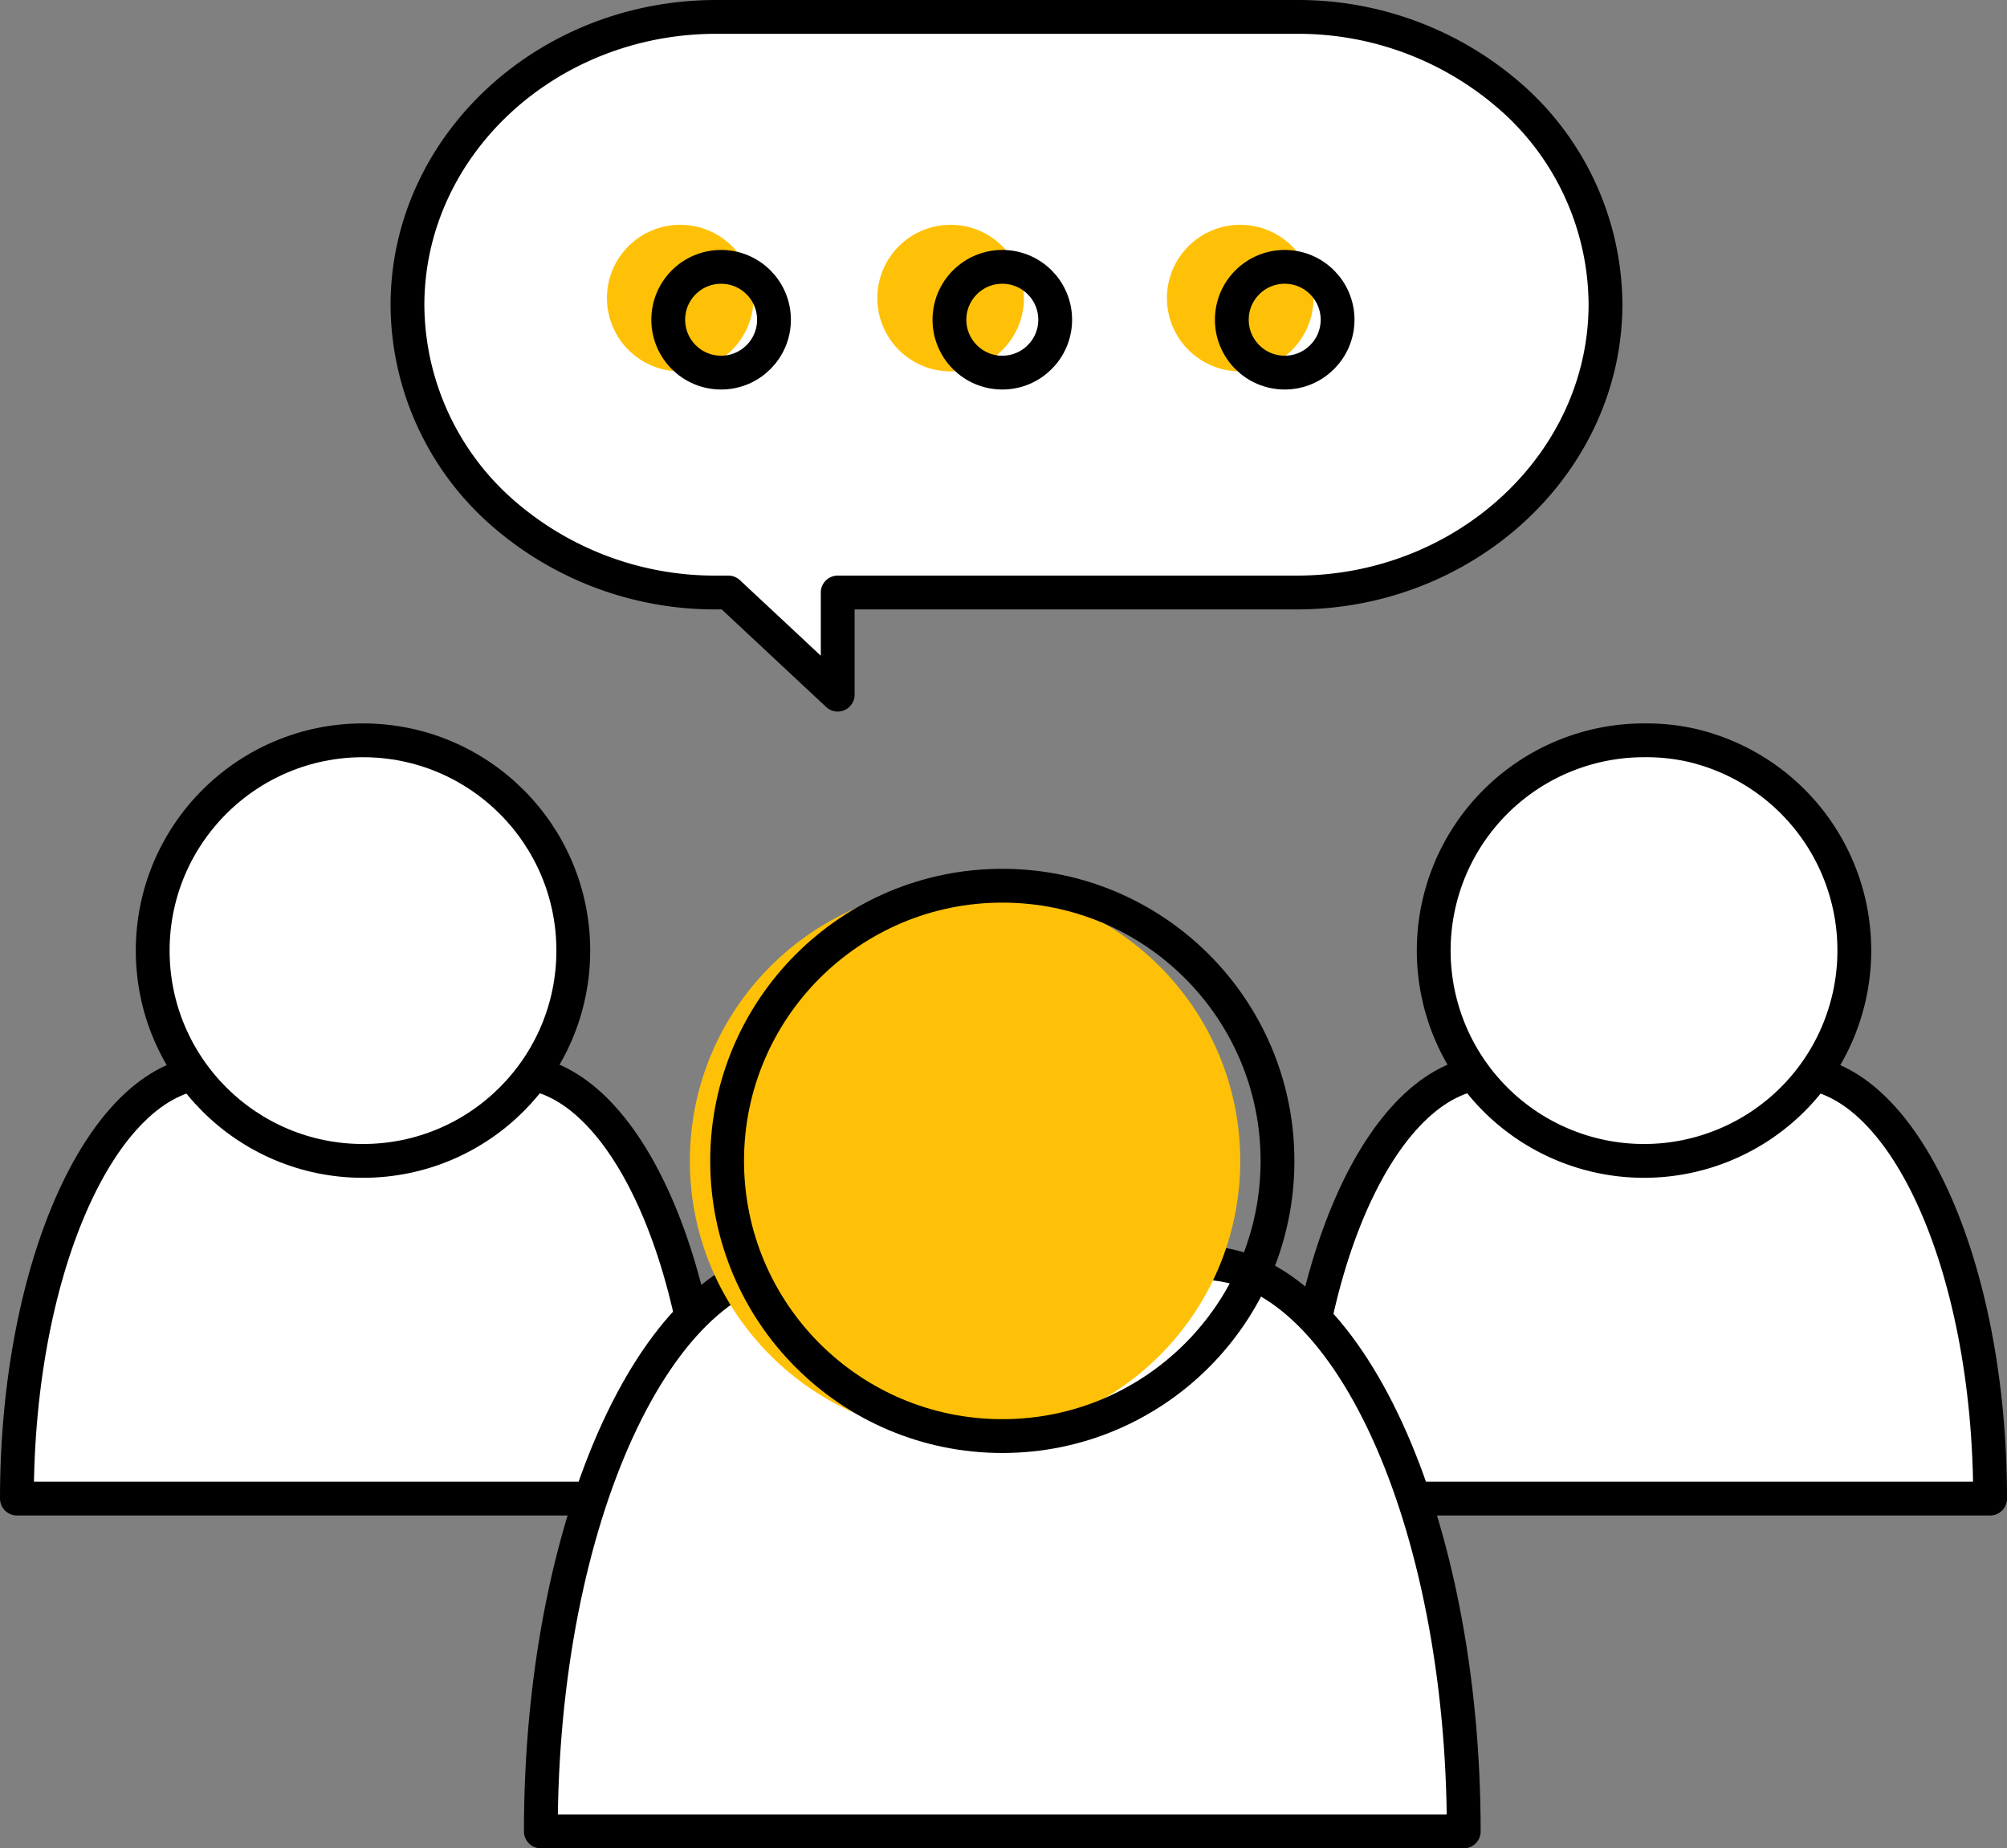 <svg xmlns="http://www.w3.org/2000/svg" viewBox="0 0 118.723 109.34">
  <rect x="0" y="0" width="118.723" height="109.34" fill="#808080" stroke="none"/>
  <defs>
    <style>
      .cls-1, .cls-2 {
        fill: #fff;
      }

      .cls-1, .cls-2, .cls-4 {
        stroke: #000;
        stroke-linecap: round;
        stroke-miterlimit: 10;
        stroke-width: 2px;
      }

      .cls-1 {
        stroke-linejoin: round;
      }

      .cls-2, .cls-4 {
        stroke-linejoin: bevel;
      }

      .cls-3 {
        fill: #ffc107;
      }

      .cls-4 {
        fill: none;
      }
    </style>
  </defs>
  <g id="그룹_62" data-name="그룹 62" transform="translate(1 1)">
    <path id="패스_630" data-name="패스 630" class="cls-1" d="M1.5,114.536h0C1.5,100.674,6.689,89.3,13.087,89.3H30.93c6.4,0,11.587,11.374,11.587,25.236H1.5Z" transform="translate(-1.5 -26.887)"/>
    <ellipse id="타원_51" data-name="타원 51" class="cls-2" cx="12.44" cy="12.44" rx="12.44" ry="12.44" transform="translate(8.033 42.794)"/>
    <g id="그룹_61" data-name="그룹 61" transform="translate(75.707 42.794)">
      <path id="패스_631" data-name="패스 631" class="cls-1" d="M108,114.536h0c0-13.862,5.189-25.236,11.587-25.236H137.43c6.4,0,11.587,11.374,11.587,25.236H108Z" transform="translate(-108 -69.68)"/>
      <path id="패스_632" data-name="패스 632" class="cls-1" d="M144.28,74.14A12.44,12.44,0,1,1,131.84,61.7a12.243,12.243,0,0,1,2.772.284A12.45,12.45,0,0,1,144.28,74.14Z" transform="translate(-111.296 -61.7)"/>
    </g>
    <path id="패스_633" data-name="패스 633" class="cls-1" d="M45.1,138.824h0c0-18.482,6.966-33.624,15.426-33.624H84.268c8.459,0,15.426,15.141,15.426,33.624H45.1Z" transform="translate(-14.107 -31.484)"/>
    <path id="패스_634" data-name="패스 634" class="cls-1" d="M52.269,1.5C42.175,1.5,34,9.177,34,18.561a16.451,16.451,0,0,0,5.331,12.014A19.073,19.073,0,0,0,52.2,35.55h.782l6.469,6.042V35.55H86.6c10.023,0,18.269-7.677,18.269-17.061A16.451,16.451,0,0,0,99.541,6.476,19.073,19.073,0,0,0,86.675,1.5H52.269Z" transform="translate(-10.897 -1.5)"/>
    <ellipse id="타원_52" data-name="타원 52" class="cls-3" cx="4.336" cy="4.336" rx="4.336" ry="4.336" transform="translate(34.903 12.298)"/>
    <ellipse id="타원_53" data-name="타원 53" class="cls-3" cx="4.336" cy="4.336" rx="4.336" ry="4.336" transform="translate(50.898 12.298)"/>
    <ellipse id="타원_54" data-name="타원 54" class="cls-3" cx="4.336" cy="4.336" rx="4.336" ry="4.336" transform="translate(68.029 12.298)"/>
    <ellipse id="타원_55" data-name="타원 55" class="cls-4" cx="3.128" cy="3.128" rx="3.128" ry="3.128" transform="translate(38.529 14.786)"/>
    <ellipse id="타원_56" data-name="타원 56" class="cls-4" cx="3.128" cy="3.128" rx="3.128" ry="3.128" transform="translate(55.163 14.786)"/>
    <ellipse id="타원_57" data-name="타원 57" class="cls-4" cx="3.128" cy="3.128" rx="3.128" ry="3.128" transform="translate(71.868 14.786)"/>
    <ellipse id="타원_58" data-name="타원 58" class="cls-3" cx="16.279" cy="16.279" rx="16.279" ry="16.279" transform="translate(39.808 51.395)"/>
    <ellipse id="타원_59" data-name="타원 59" class="cls-4" cx="16.279" cy="16.279" rx="16.279" ry="16.279" transform="translate(42.012 51.395)"/>
  </g>
</svg>

